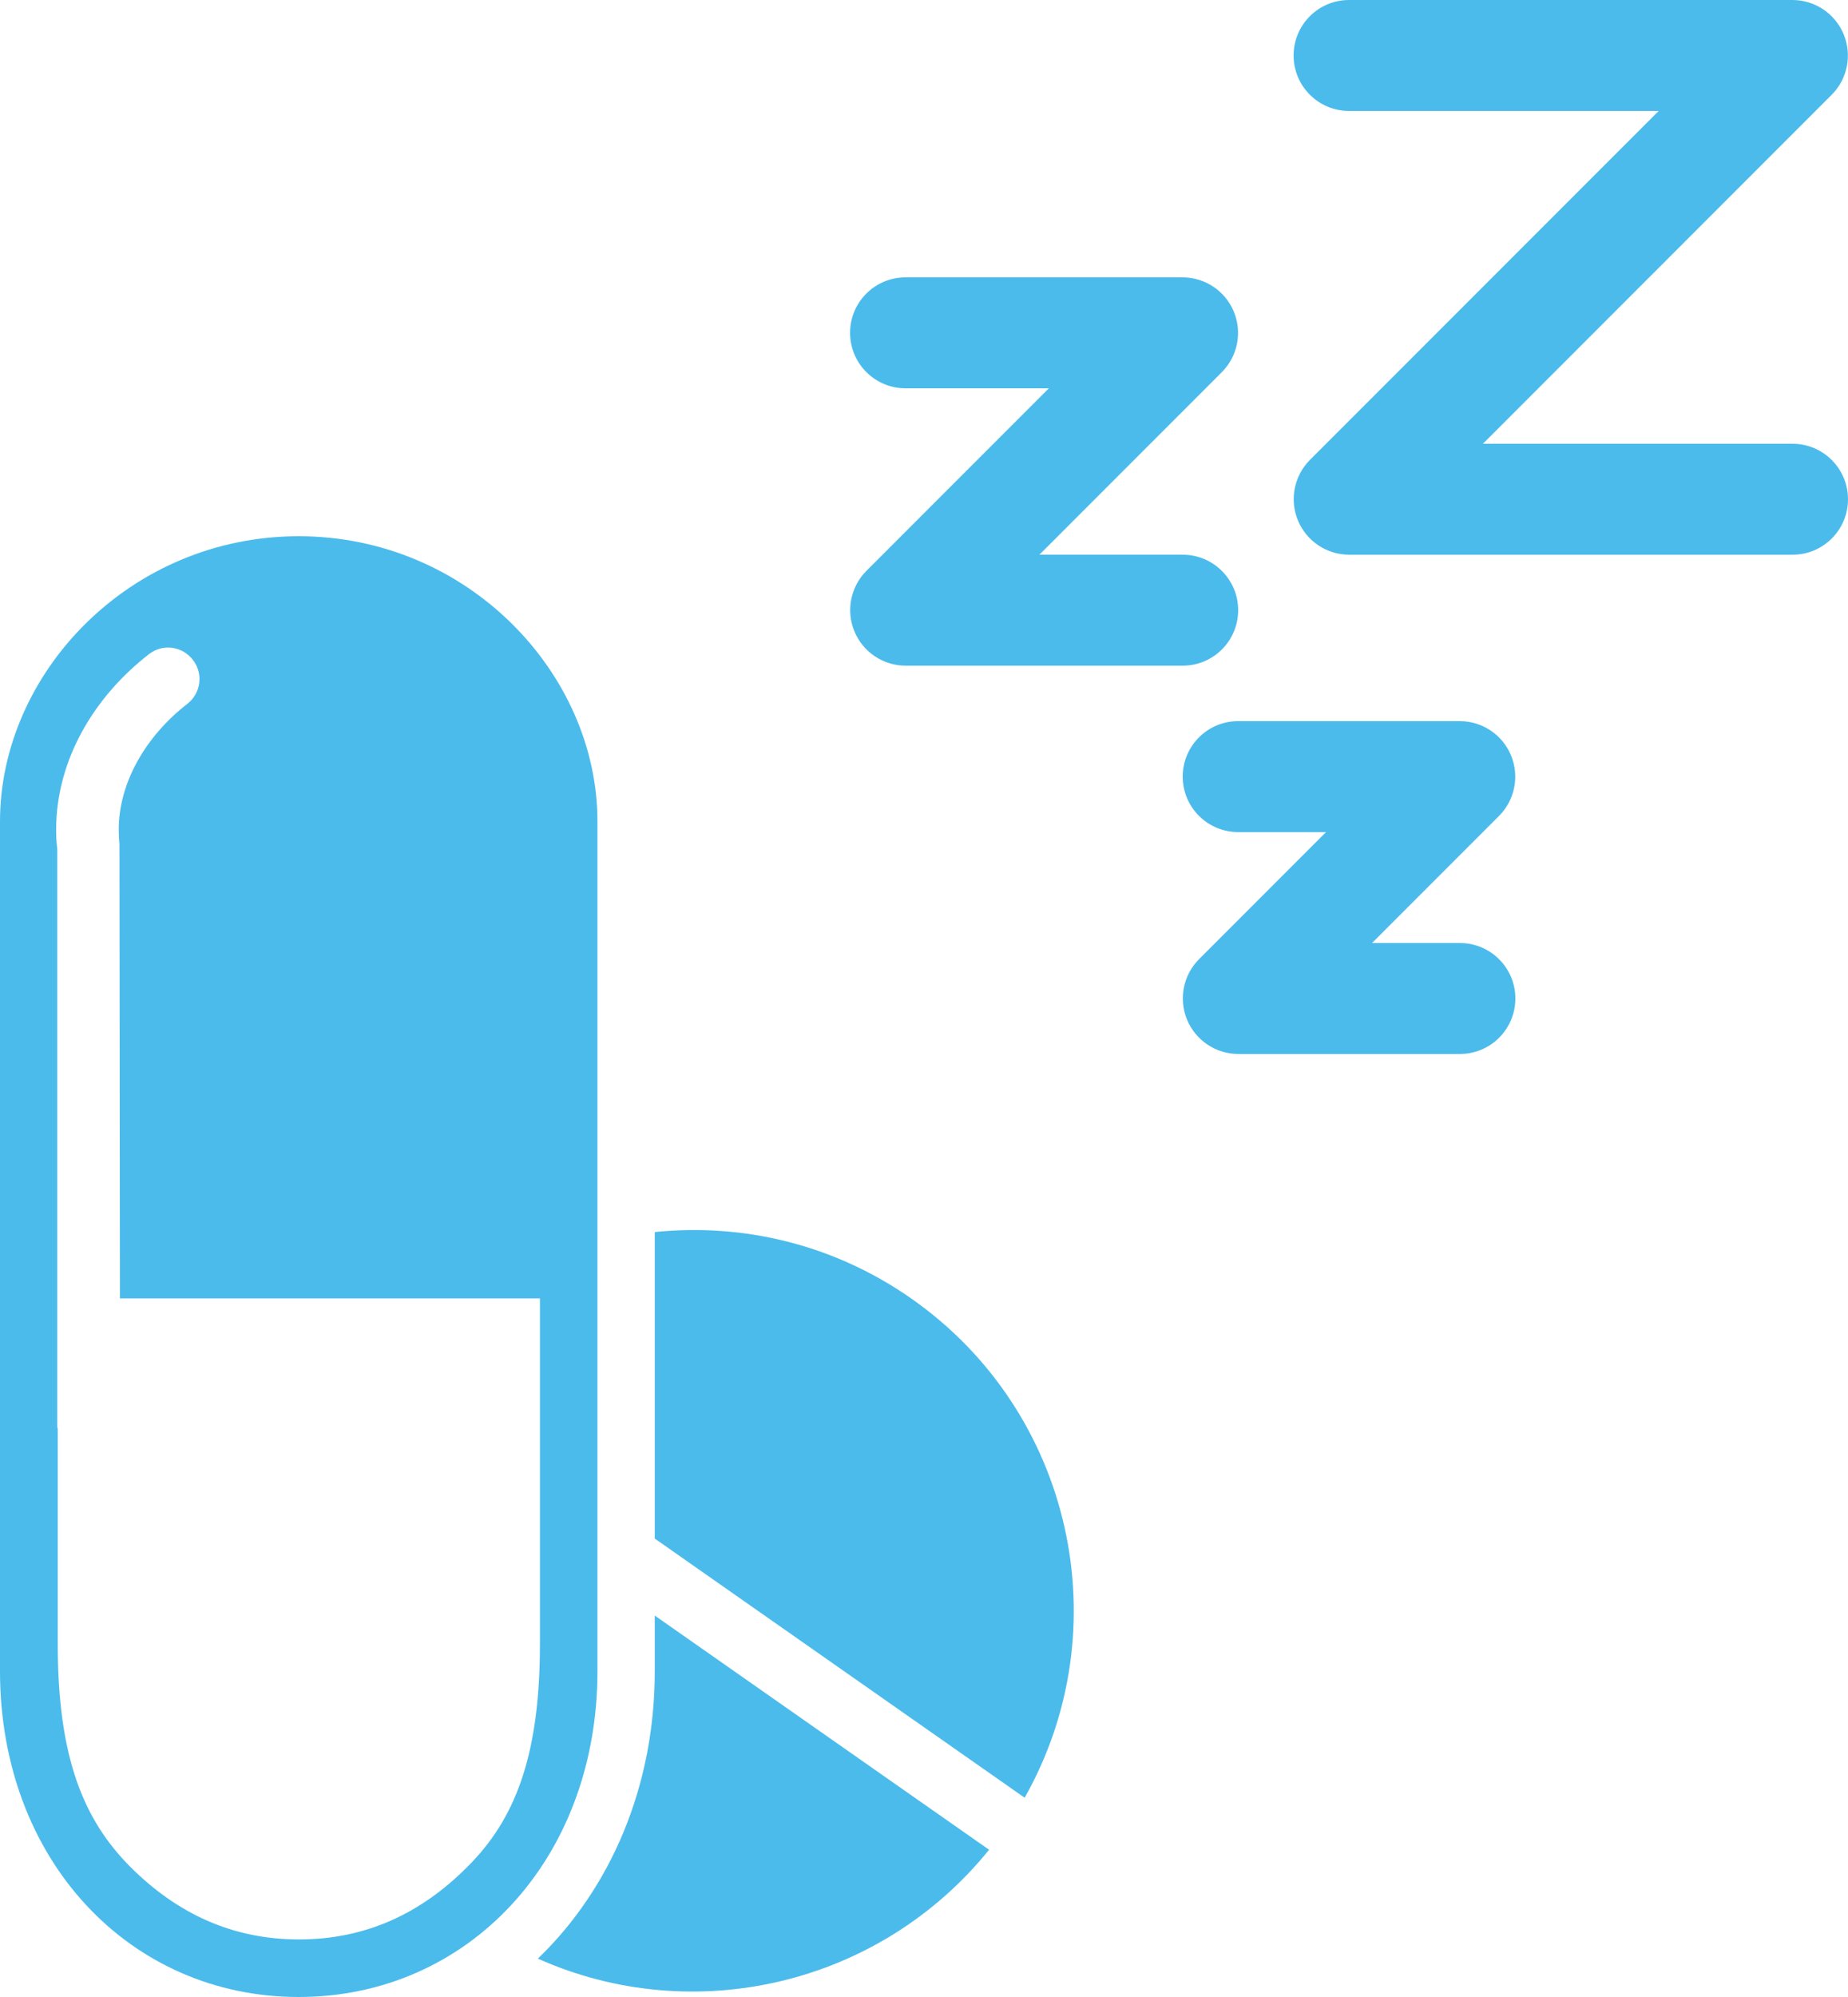 <svg width="100" height="108" viewBox="0 0 100 108" fill="none" xmlns="http://www.w3.org/2000/svg">
<g clip-path="url(#clip0_4602_114439)">
<path d="M29.217 88.909C29.217 95.061 27.829 98.436 25.291 100.961C22.766 103.499 19.766 104.887 16.178 104.887C12.589 104.887 9.589 103.499 7.051 100.961C4.526 98.424 3.125 95.061 3.125 88.909V77.258C3.125 77.258 3.1 77.195 3.1 77.17V45.915C3.05 45.553 3.038 45.203 3.038 44.877C3.038 41.064 5.126 37.651 8.064 35.376C8.801 34.801 9.864 34.938 10.439 35.689C11.014 36.426 10.877 37.489 10.139 38.064C7.864 39.827 6.414 42.365 6.426 44.89C6.426 45.153 6.439 45.403 6.464 45.64V45.853L6.489 70.219H29.217V88.922V88.909ZM16.165 29C7.026 29 0 36.401 0 44.427V90.372C0 100.599 7.026 108 16.165 108C25.291 108 32.33 100.599 32.33 90.372V44.427C32.33 36.401 25.291 29 16.165 29" fill="#4BBBEB"/>
<path d="M49.32 70.231C45.107 67.281 40.181 66.143 35.431 66.631V83.208L55.446 97.223C60.61 88.097 58.084 76.37 49.32 70.231ZM35.431 90.385C35.431 96.635 33.03 102.149 29.105 105.925C37.518 109.688 47.595 107.375 53.521 100.036L35.431 87.372V90.385V90.385Z" fill="#4BBBEB"/>
<path fill-rule="evenodd" clip-rule="evenodd" d="M70 3C70 1.343 71.343 0 73 0H96.991C98.206 0 99.3 0.732 99.765 1.853C100.23 2.975 99.974 4.269 99.115 5.128L80.243 24H97C98.657 24 100 25.343 100 27C100 28.657 98.657 30 97 30H73.009C71.795 30 70.699 29.268 70.235 28.146C69.769 27.022 70.028 25.73 70.885 24.872L89.757 6H73C71.343 6 70 4.657 70 3ZM46 18C46 16.343 47.343 15 49 15H63.991C65.205 15 66.3 15.732 66.765 16.854C67.23 17.976 66.974 19.269 66.115 20.128L56.243 30H64C65.657 30 67 31.343 67 33C67 34.657 65.657 36 64 36H49.009C47.795 36 46.7 35.268 46.235 34.146C45.77 33.025 46.026 31.732 46.885 30.872L56.757 21H49C47.343 21 46 19.657 46 18ZM64 42C64 40.343 65.343 39 67 39H78.991C80.204 39 81.3 39.731 81.765 40.853C82.23 41.975 81.974 43.269 81.115 44.128L74.243 51H79C80.657 51 82 52.343 82 54C82 55.657 80.657 57 79 57H67.009C65.795 57 64.7 56.268 64.235 55.146C63.77 54.025 64.026 52.731 64.885 51.872L71.757 45H67C65.343 45 64 43.657 64 42Z" fill="#4BBBEB"/>
</g>
<defs>
<clipPath id="clip0_4602_114439">
<rect width="100" height="108" fill="white"/>
</clipPath>
</defs>
</svg>
